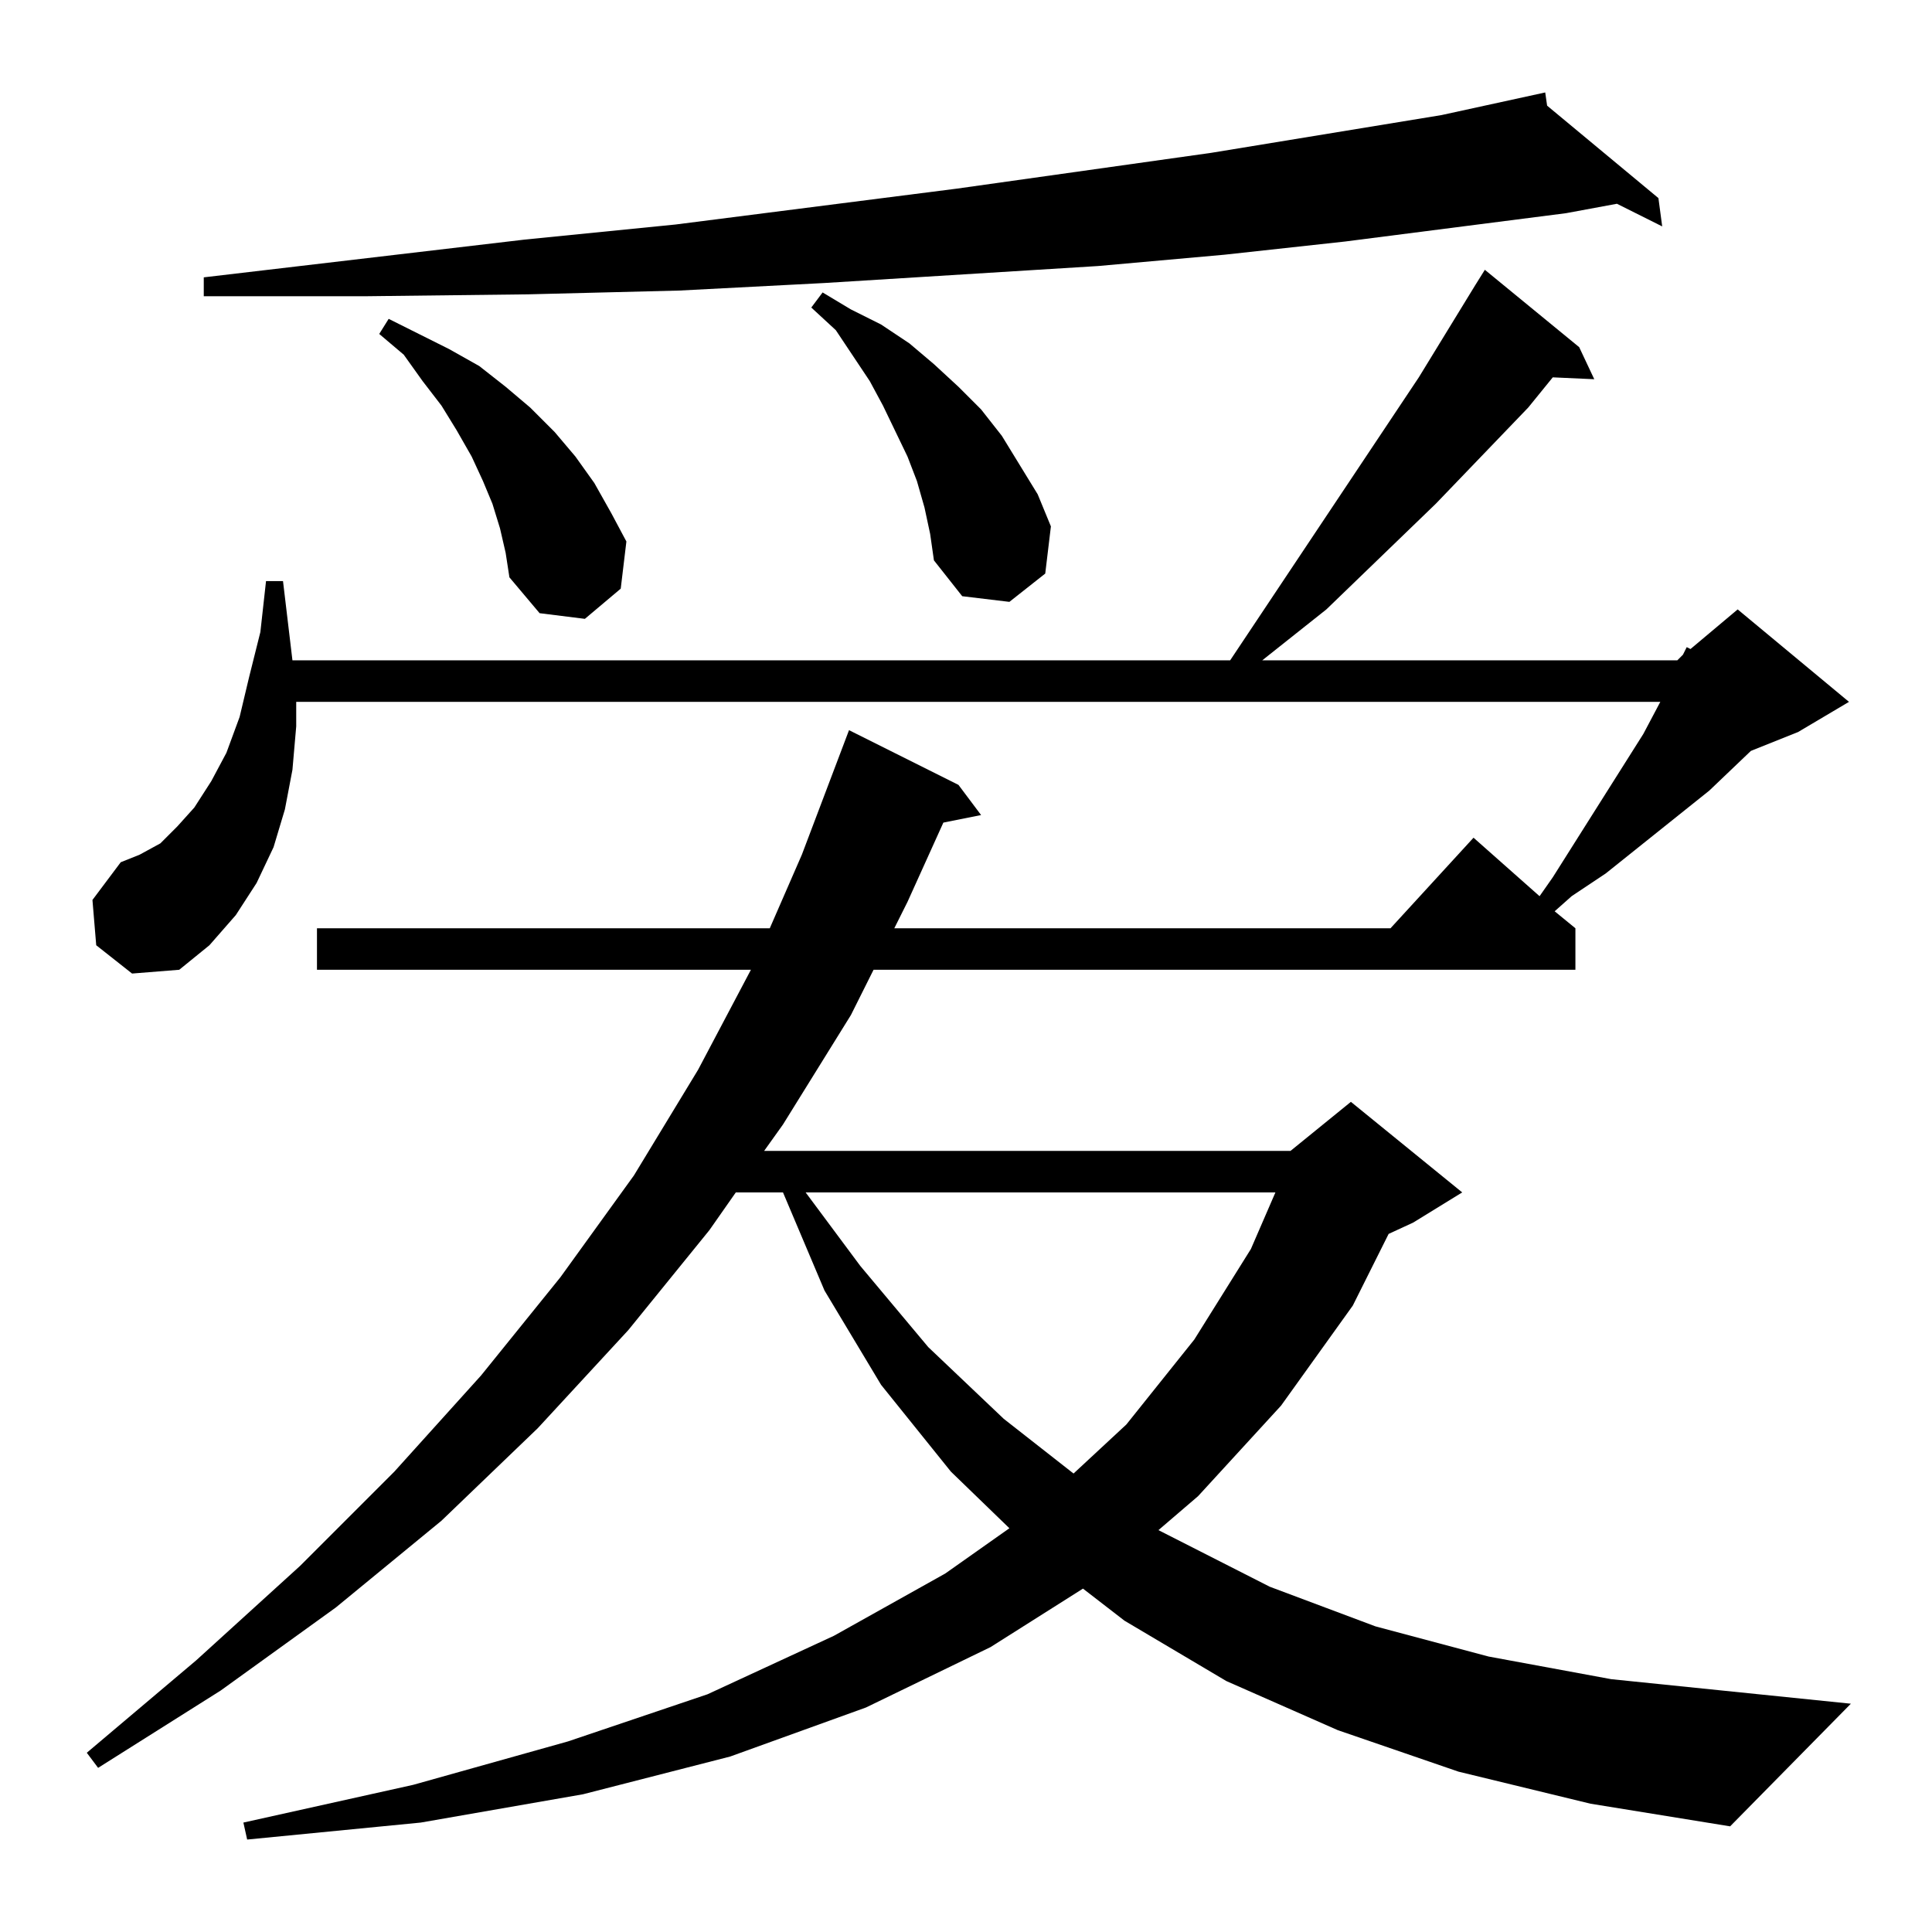 <?xml version="1.0" standalone="no"?>
<!DOCTYPE svg PUBLIC "-//W3C//DTD SVG 1.1//EN" "http://www.w3.org/Graphics/SVG/1.1/DTD/svg11.dtd" >
<svg xmlns="http://www.w3.org/2000/svg" xmlns:xlink="http://www.w3.org/1999/xlink" version="1.1" viewBox="0 -144 1024 1024">
  <g transform="matrix(1 0 0 -1 0 880)">
   <path fill="currentColor"
d="M773 85l-64 22l-59 26l-54 32l-22 17l-49 -31l-66 -32l-72 -26l-78 -20l-86 -15l-92 -9l-2 9l90 20l82 23l74 25l67 31l59 33l34 24l-31 30l-37 46l-30 50l-22 52h-25l-14 -20l-43 -53l-48 -52l-51 -49l-56 -46l-61 -44l-65 -41l-6 8l58 49l55 50l50 50l46 51l42 52
l39 54l34 56l28 53h-230v22h240l17 39l25 66l58 -29l12 -16l-20 -4l-19 -42l-7 -14h263l44 48l35 -31l7 10l48 76l9 17h-723v-13l-2 -23l-4 -21l-6 -20l-9 -19l-11 -17l-14 -16l-16 -13l-25 -2l-19 15l-2 24l15 20l10 4l11 6l9 9l9 10l9 14l8 15l7 19l5 21l6 24l3 27h9
l5 -42h497l100 150l30 49l5 8l50 -41l8 -17l-22 1l-13 -16l-49 -51l-58 -56l-34 -27h220l3 3l2 4l2 -1l25 21l59 -49l-27 -16l-25 -10l-22 -21l-55 -44l-18 -12l-9 -8l11 -9v-22h-372l-12 -24l-36 -58l-10 -14h279l32 26l59 -48l-26 -16l-13 -6l-19 -38l-38 -53l-44 -48
l-21 -18l59 -30l56 -21l60 -16l65 -12l127 -13l-64 -65l-74 12zM427 392l29 -39l36 -43l40 -38l37 -29l28 26l36 45l30 48l13 30h-249zM265 744l-4 13l-5 12l-6 13l-8 14l-8 13l-10 13l-10 14l-13 11l5 8l32 -16l16 -9l14 -11l13 -11l13 -13l11 -13l10 -14l9 -16l8 -15
l-3 -25l-19 -16l-24 3l-16 19l-2 13zM490 755l-4 14l-5 13l-13 27l-7 13l-18 27l-13 12l6 8l15 -9l16 -8l15 -10l13 -11l13 -12l12 -12l11 -14l19 -31l7 -17l-3 -25l-19 -15l-25 3l-15 19l-2 14zM820 968l59 -49l2 -15l-24 12l-27 -5l-117 -15l-64 -7l-67 -6l-145 -9l-77 -4
l-80 -2l-85 -1h-87v10l170 20l80 8l149 19l135 19l122 20l55 12z" />
  </g>

</svg>
